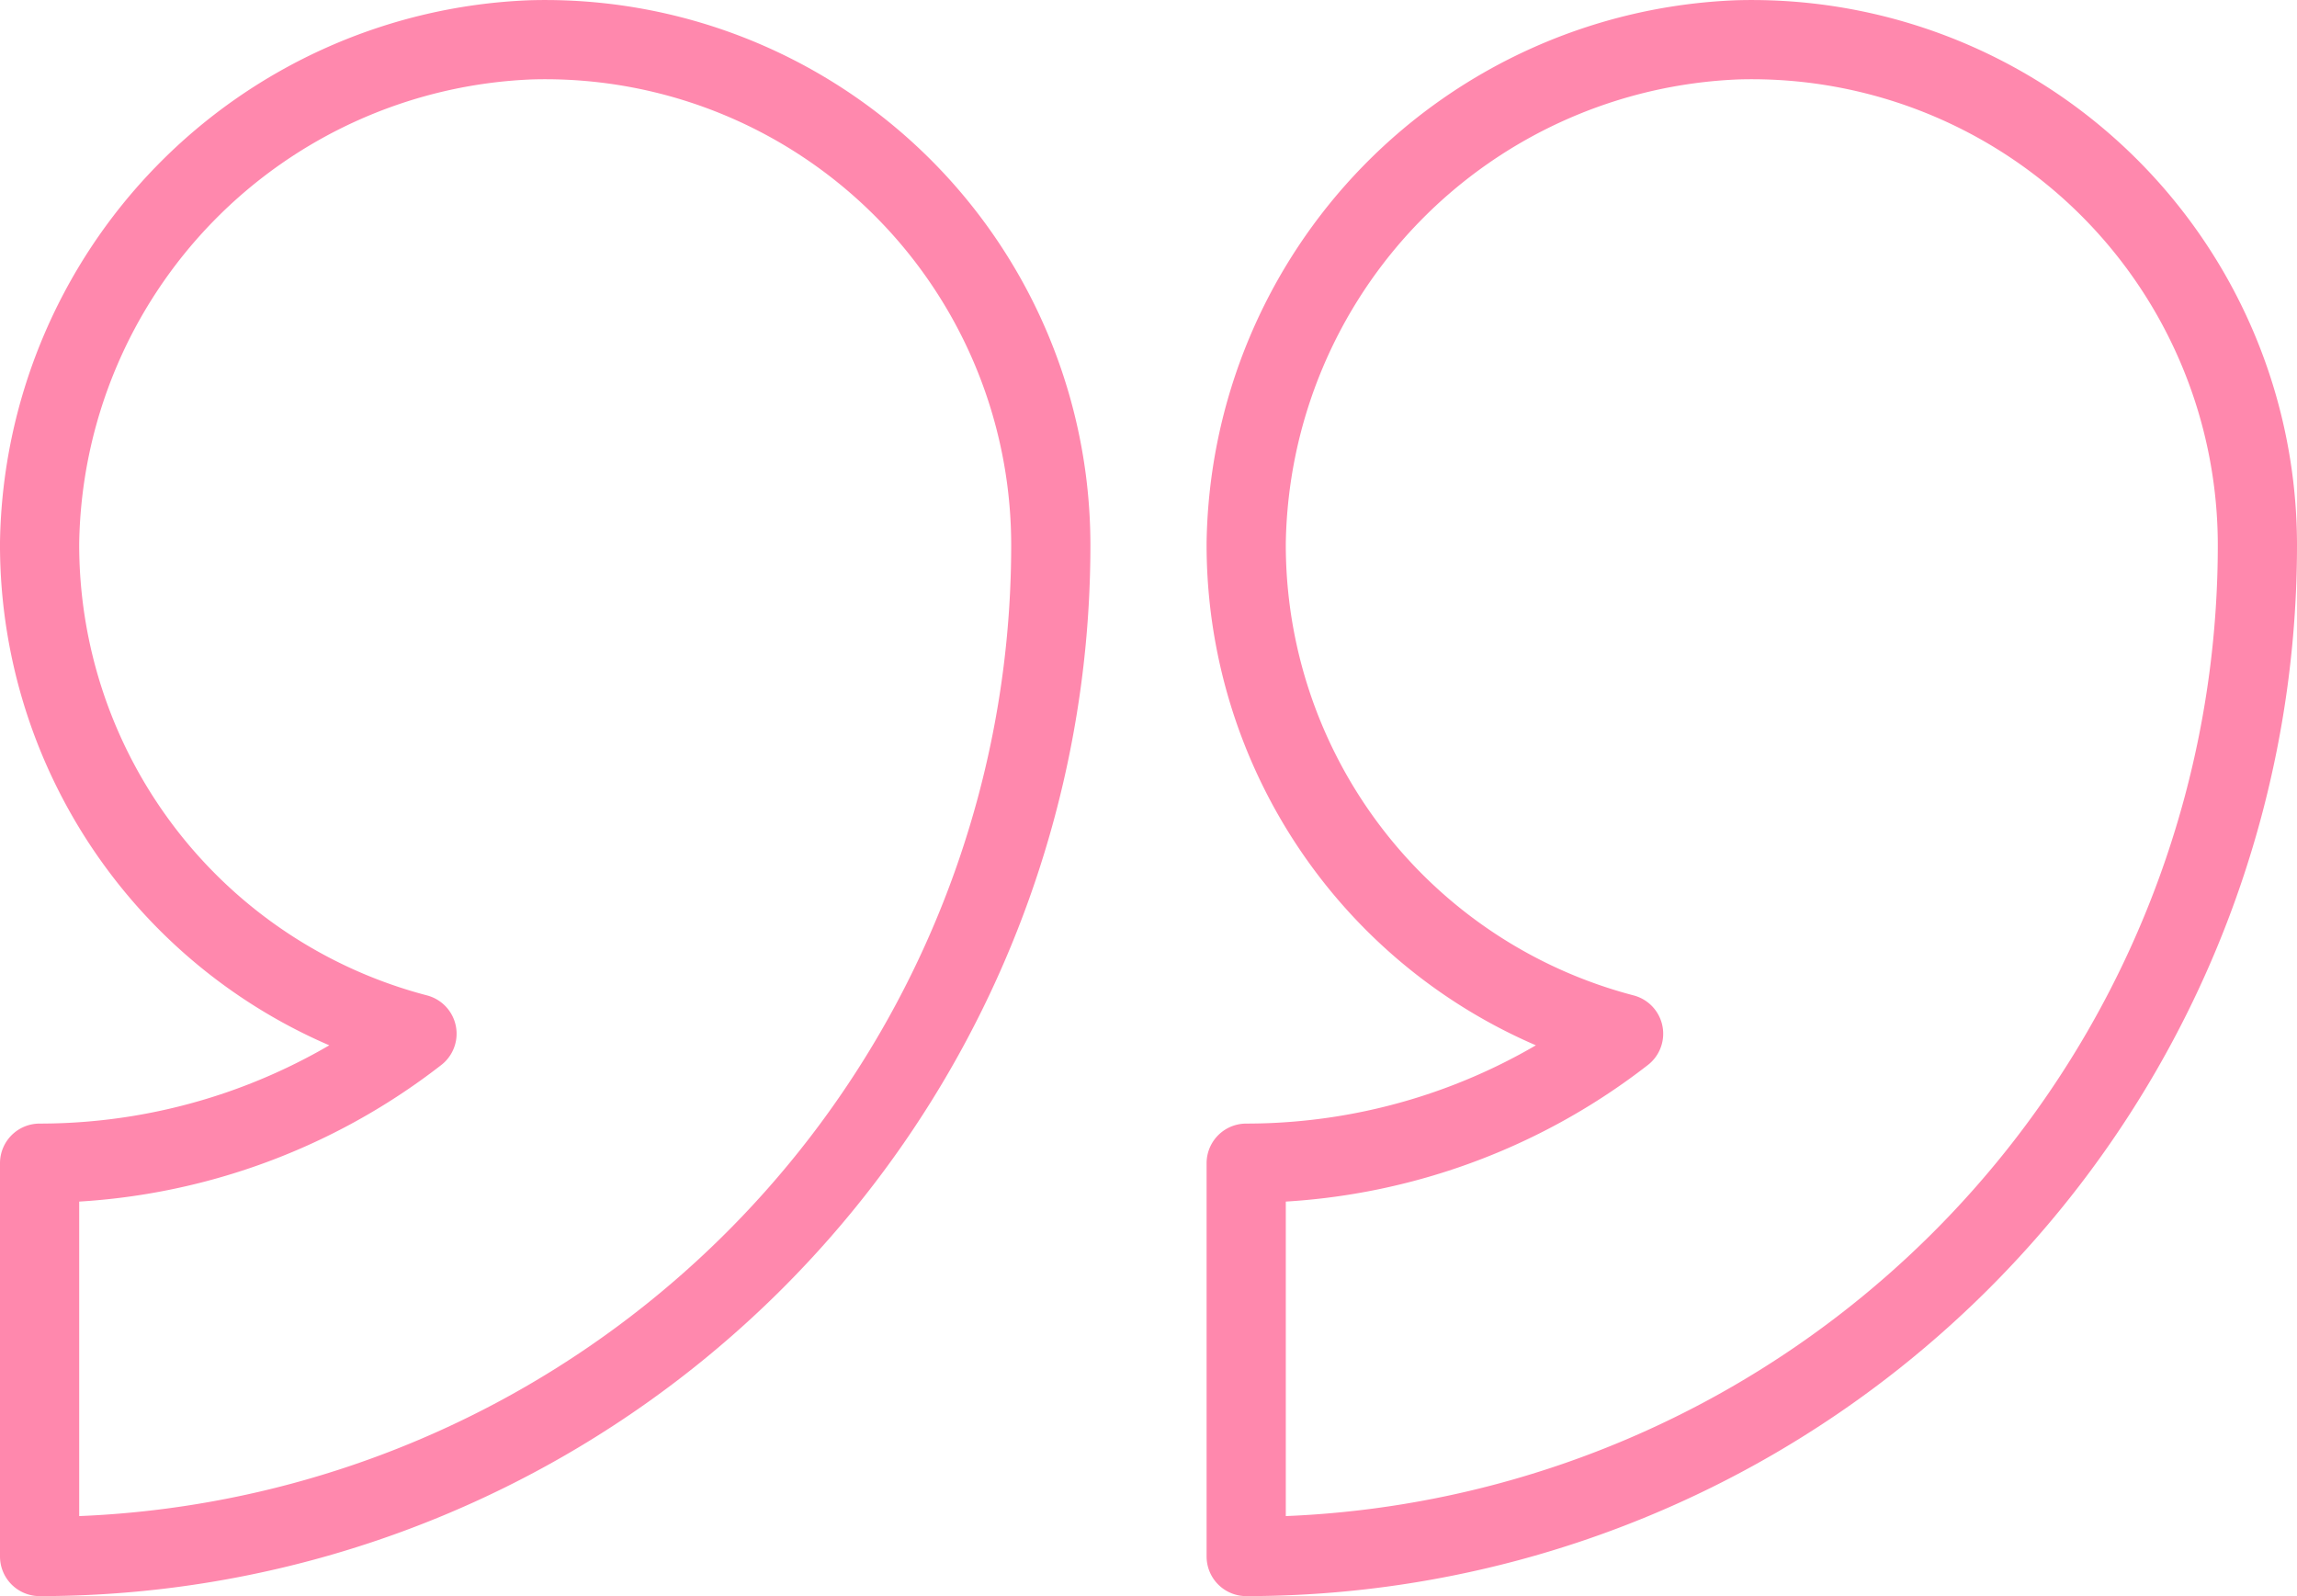 <svg xmlns="http://www.w3.org/2000/svg" width="58" height="40.299" viewBox="0 0 58 40.299"><defs><style>.a{fill:none;stroke:#ff88ad;stroke-linecap:round;stroke-linejoin:round;stroke-width:2px;}</style></defs><g transform="translate(1 1.001)"><path class="a" d="M25.533,12.766A12.766,12.766,0,0,0,12.4.005,12.912,12.912,0,0,0,0,12.7,12.76,12.76,0,0,0,9.529,25.1,15.519,15.519,0,0,1,0,28.369V38.3H0A25.533,25.533,0,0,0,25.533,12.766Z" transform="translate(0 0)"/><path class="a" d="M25.533,12.766A12.766,12.766,0,0,0,12.4.005,12.912,12.912,0,0,0,0,12.7,12.76,12.76,0,0,0,9.529,25.1,15.519,15.519,0,0,1,0,28.369V38.3H0A25.533,25.533,0,0,0,25.533,12.766Z" transform="translate(30.467 0)"/></g></svg>
